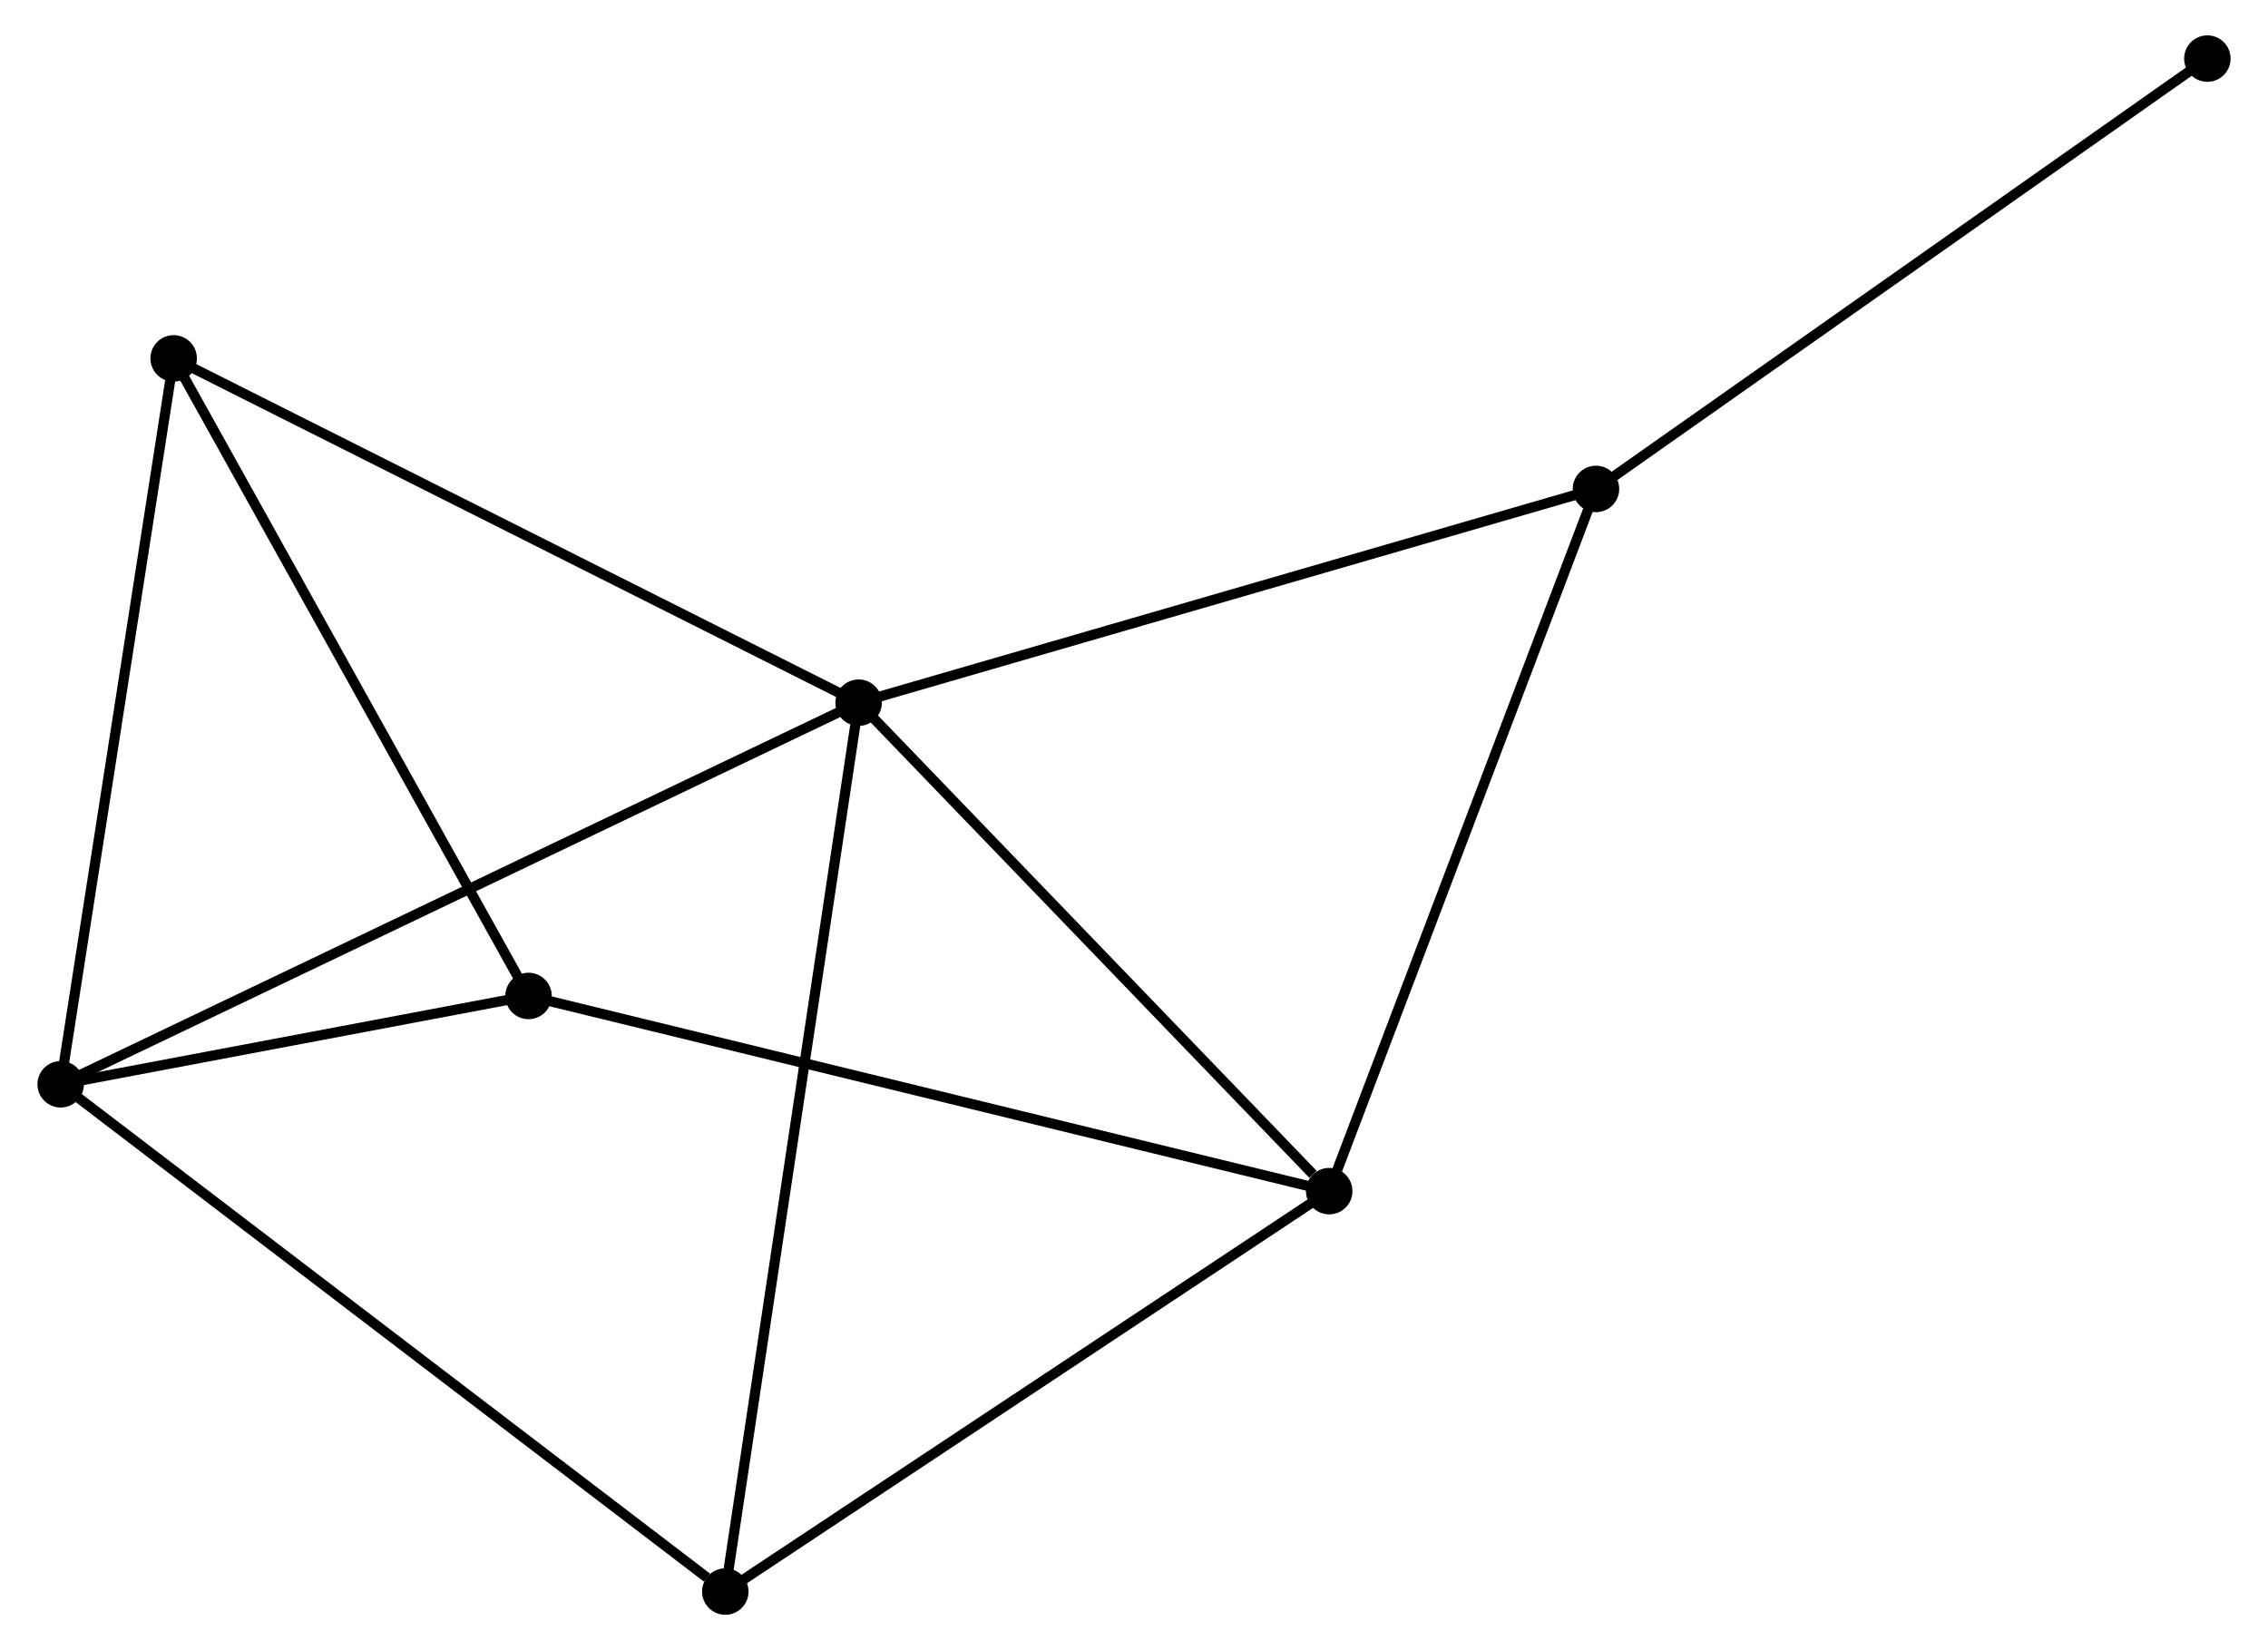 <?xml version="1.0" encoding="UTF-8" standalone="no"?>
<!DOCTYPE svg PUBLIC "-//W3C//DTD SVG 1.1//EN"
 "http://www.w3.org/Graphics/SVG/1.1/DTD/svg11.dtd">
<!-- Generated by graphviz version 2.36.0 (20140111.2315)
 -->
<!-- Title: %3 Pages: 1 -->
<svg width="224pt" height="163pt"
 viewBox="0.00 0.00 224.07 163.35" xmlns="http://www.w3.org/2000/svg" xmlns:xlink="http://www.w3.org/1999/xlink">
<g id="graph0" class="graph" transform="scale(1 1) rotate(0) translate(4 159.347)">
<title>%3</title>
<!-- 0 -->
<g id="node1" class="node"><title>0</title>
<ellipse fill="black" stroke="black" cx="80.781" cy="-89.789" rx="1.8" ry="1.8"/>
</g>
<!-- 1 -->
<g id="node2" class="node"><title>1</title>
<ellipse fill="black" stroke="black" cx="127.356" cy="-41.437" rx="1.8" ry="1.8"/>
</g>
<!-- 0&#45;&#45;1 -->
<g id="edge1" class="edge"><title>0&#45;&#45;1</title>
<path fill="none" stroke="black" d="M82.331,-88.181C89.402,-80.84 118.571,-50.557 125.753,-43.101"/>
</g>
<!-- 2 -->
<g id="node3" class="node"><title>2</title>
<ellipse fill="black" stroke="black" cx="1.8" cy="-52.015" rx="1.8" ry="1.8"/>
</g>
<!-- 0&#45;&#45;2 -->
<g id="edge2" class="edge"><title>0&#45;&#45;2</title>
<path fill="none" stroke="black" d="M79.132,-89C68.853,-84.085 13.693,-57.703 3.441,-52.8"/>
</g>
<!-- 3 -->
<g id="node4" class="node"><title>3</title>
<ellipse fill="black" stroke="black" cx="12.982" cy="-123.871" rx="1.8" ry="1.8"/>
</g>
<!-- 0&#45;&#45;3 -->
<g id="edge3" class="edge"><title>0&#45;&#45;3</title>
<path fill="none" stroke="black" d="M79.105,-90.632C69.807,-95.306 24.622,-118.02 14.849,-122.933"/>
</g>
<!-- 4 -->
<g id="node5" class="node"><title>4</title>
<ellipse fill="black" stroke="black" cx="67.582" cy="-1.8" rx="1.8" ry="1.8"/>
</g>
<!-- 0&#45;&#45;4 -->
<g id="edge4" class="edge"><title>0&#45;&#45;4</title>
<path fill="none" stroke="black" d="M80.505,-87.952C78.788,-76.501 69.57,-15.049 67.856,-3.628"/>
</g>
<!-- 5 -->
<g id="node6" class="node"><title>5</title>
<ellipse fill="black" stroke="black" cx="153.761" cy="-110.947" rx="1.8" ry="1.8"/>
</g>
<!-- 0&#45;&#45;5 -->
<g id="edge5" class="edge"><title>0&#45;&#45;5</title>
<path fill="none" stroke="black" d="M82.585,-90.312C92.682,-93.24 142.089,-107.563 152.02,-110.442"/>
</g>
<!-- 1&#45;&#45;4 -->
<g id="edge6" class="edge"><title>1&#45;&#45;4</title>
<path fill="none" stroke="black" d="M125.631,-40.294C116.903,-34.505 77.677,-8.494 69.2,-2.873"/>
</g>
<!-- 1&#45;&#45;5 -->
<g id="edge7" class="edge"><title>1&#45;&#45;5</title>
<path fill="none" stroke="black" d="M128.008,-43.155C131.63,-52.688 149.228,-99.014 153.034,-109.033"/>
</g>
<!-- 6 -->
<g id="node7" class="node"><title>6</title>
<ellipse fill="black" stroke="black" cx="48.107" cy="-60.758" rx="1.8" ry="1.8"/>
</g>
<!-- 1&#45;&#45;6 -->
<g id="edge8" class="edge"><title>1&#45;&#45;6</title>
<path fill="none" stroke="black" d="M125.397,-41.915C114.433,-44.588 60.782,-57.668 49.997,-60.297"/>
</g>
<!-- 2&#45;&#45;3 -->
<g id="edge9" class="edge"><title>2&#45;&#45;3</title>
<path fill="none" stroke="black" d="M2.123,-54.088C3.756,-64.581 11.094,-111.736 12.68,-121.926"/>
</g>
<!-- 2&#45;&#45;4 -->
<g id="edge10" class="edge"><title>2&#45;&#45;4</title>
<path fill="none" stroke="black" d="M3.426,-50.774C12.448,-43.887 56.289,-10.421 65.771,-3.182"/>
</g>
<!-- 2&#45;&#45;6 -->
<g id="edge11" class="edge"><title>2&#45;&#45;6</title>
<path fill="none" stroke="black" d="M3.79,-52.391C11.407,-53.829 38.661,-58.975 46.176,-60.394"/>
</g>
<!-- 3&#45;&#45;6 -->
<g id="edge12" class="edge"><title>3&#45;&#45;6</title>
<path fill="none" stroke="black" d="M13.996,-122.05C19.125,-112.834 42.175,-71.416 47.156,-62.467"/>
</g>
<!-- 7 -->
<g id="node8" class="node"><title>7</title>
<ellipse fill="black" stroke="black" cx="214.274" cy="-153.547" rx="1.8" ry="1.8"/>
</g>
<!-- 5&#45;&#45;7 -->
<g id="edge13" class="edge"><title>5&#45;&#45;7</title>
<path fill="none" stroke="black" d="M155.257,-112C163.556,-117.842 203.886,-146.234 212.608,-152.374"/>
</g>
</g>
</svg>
